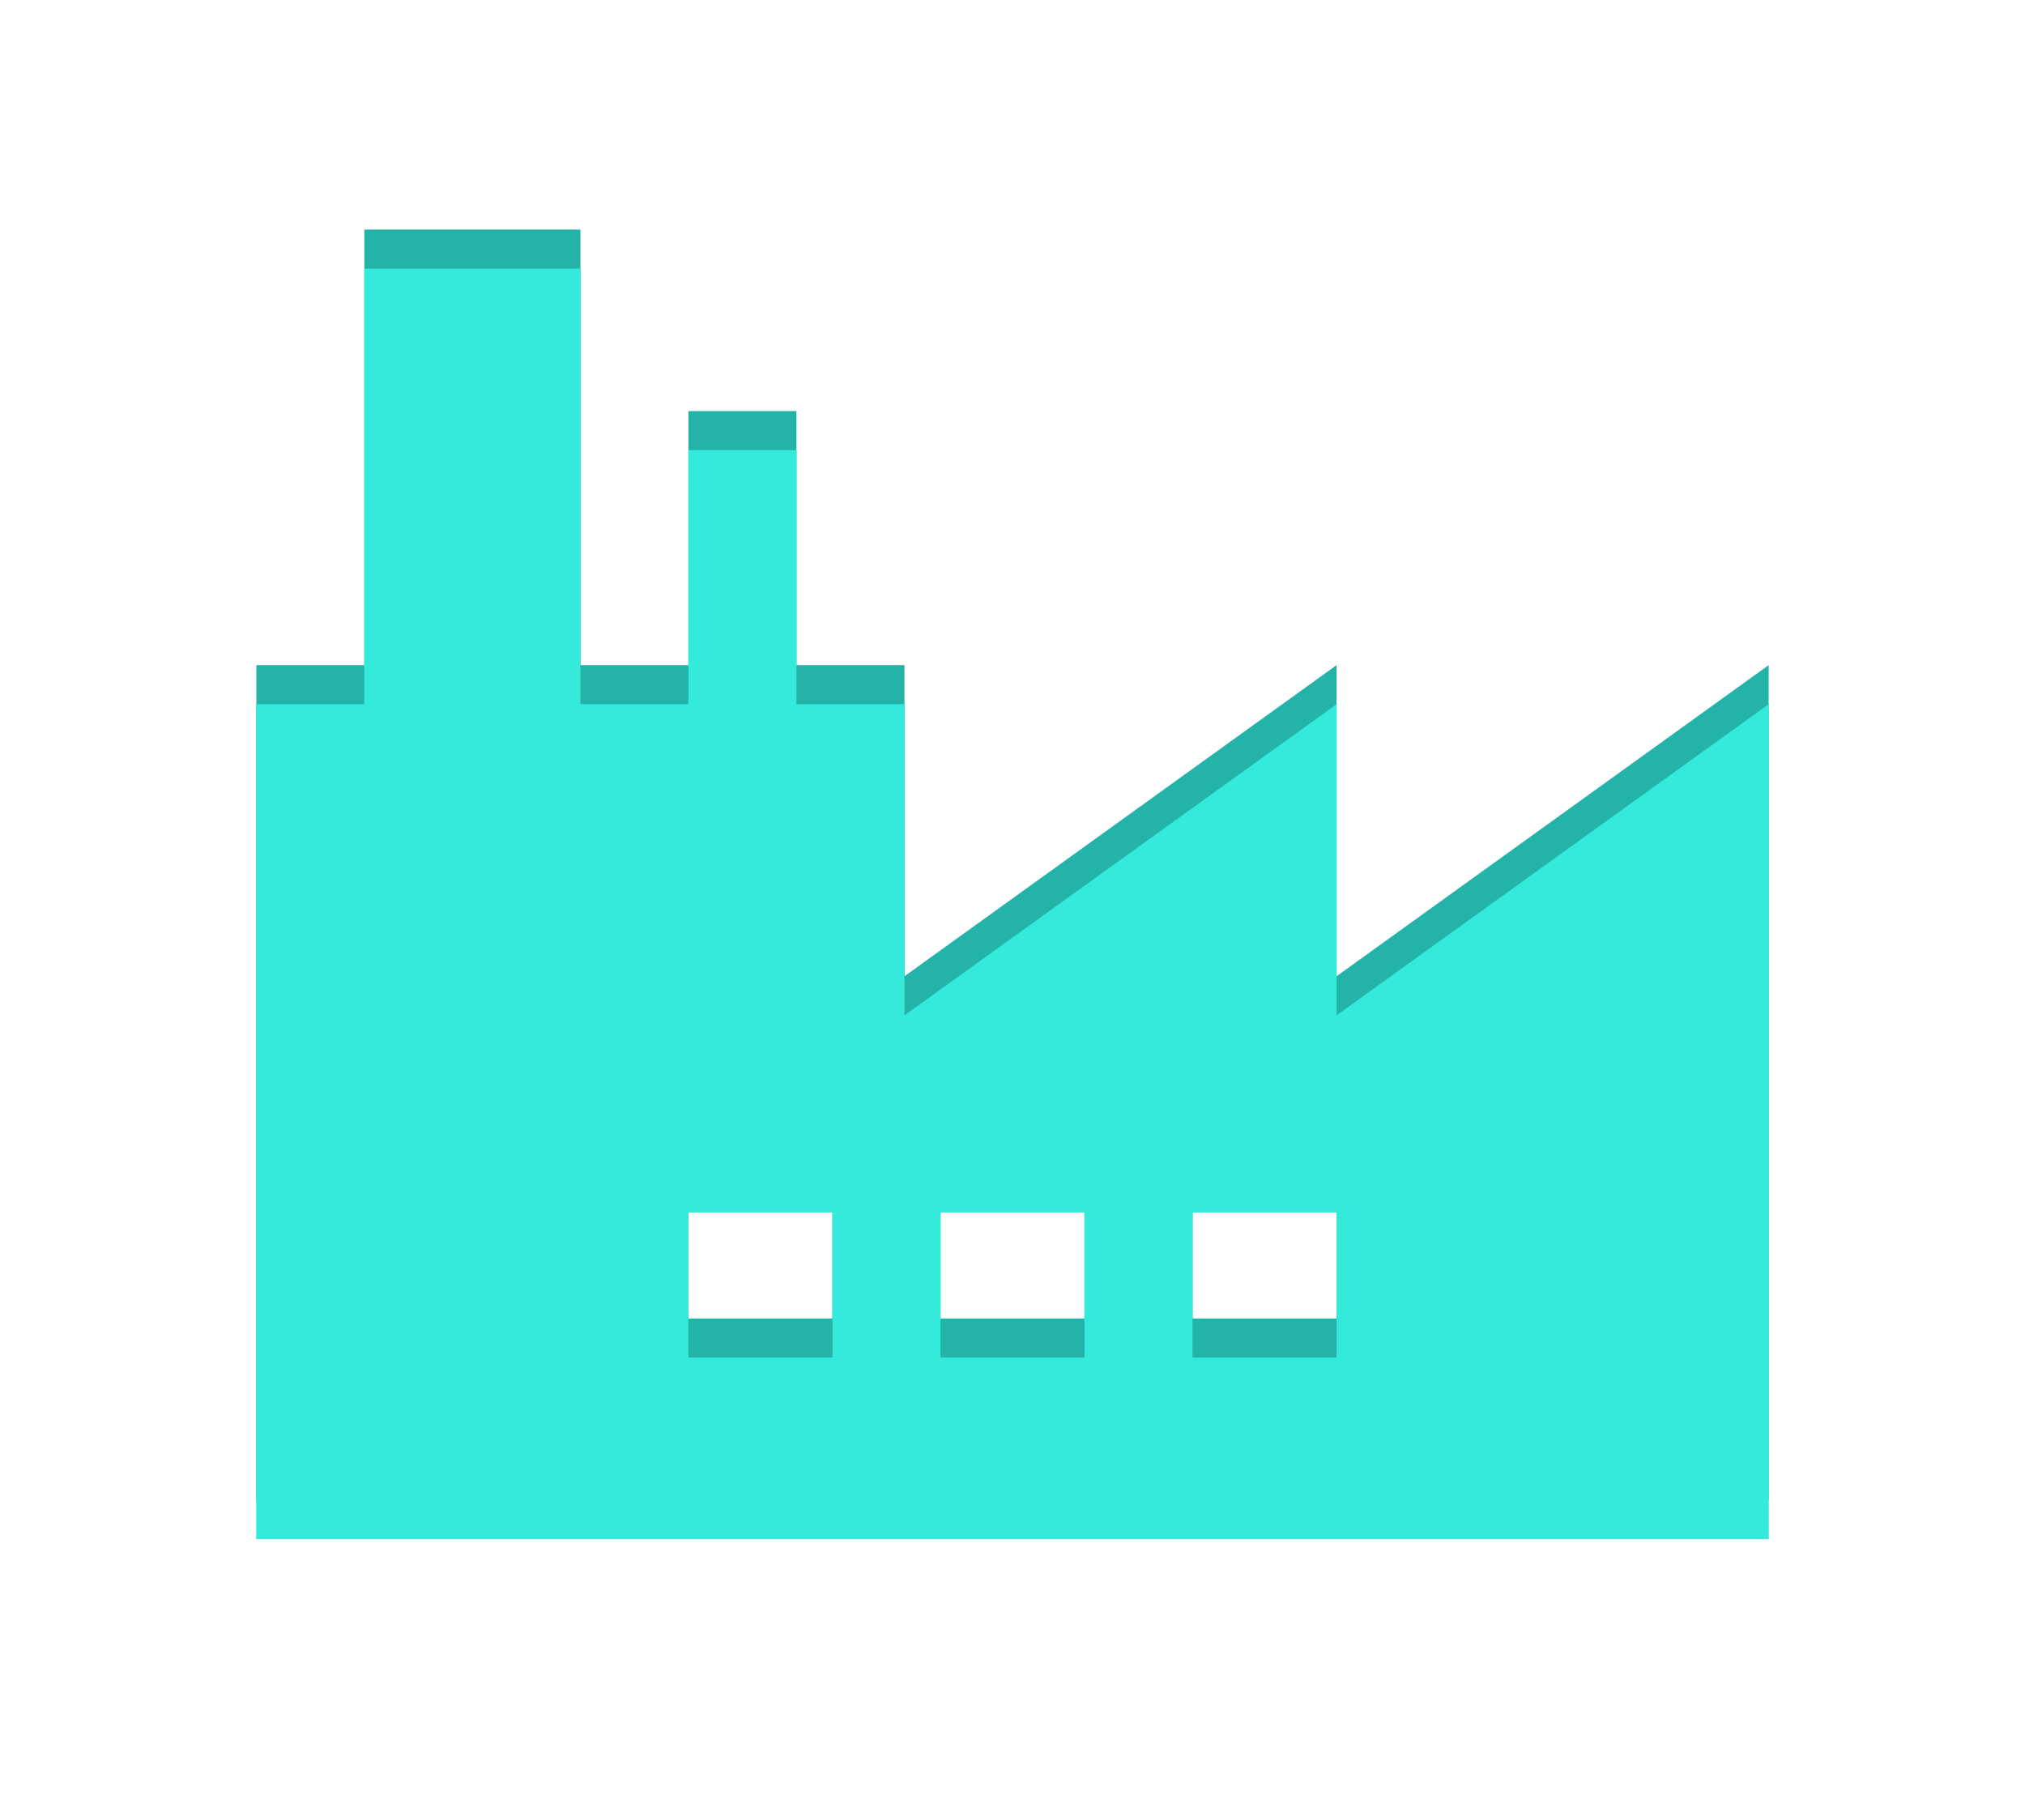 <svg width="79" height="71" viewBox="0 0 79 71" fill="none" xmlns="http://www.w3.org/2000/svg">
<g filter="url(#filter0_f)">
<path d="M52.143 39.612V27.474L35.286 39.612V27.474H31.071V17.562H26.857V27.474H22.643V10.481H14.214V27.474H10V60.044H69V27.474L52.143 39.612ZM32.476 52.963H26.857V47.299H32.476V52.963ZM42.309 52.963H36.691V47.299H42.309V52.963ZM52.143 52.963H46.524V47.299H52.143V52.963Z" fill="#33EADB" fill-opacity="0.8"/>
</g>
<path d="M52.143 38.087V25.949L35.286 38.087V25.949H31.071V16.037H26.857V25.949H22.643V8.956H14.214V25.949H10V58.519H69V25.949L52.143 38.087ZM32.476 51.438H26.857V45.774H32.476V51.438ZM42.309 51.438H36.691V45.774H42.309V51.438ZM52.143 51.438H46.524V45.774H52.143V51.438Z" fill="#23B3A8"/>
<path d="M52.143 39.612V27.474L35.286 39.612V27.474H31.071V17.562H26.857V27.474H22.643V10.481H14.214V27.474H10V60.044H69V27.474L52.143 39.612ZM32.476 52.963H26.857V47.299H32.476V52.963ZM42.309 52.963H36.691V47.299H42.309V52.963ZM52.143 52.963H46.524V47.299H52.143V52.963Z" fill="#33EADB"/>
<defs>
<filter id="filter0_f" x="0" y="-4.475" width="79" height="79.475" filterUnits="userSpaceOnUse" color-interpolation-filters="sRGB">
<feFlood flood-opacity="0" result="BackgroundImageFix"/>
<feBlend mode="normal" in="SourceGraphic" in2="BackgroundImageFix" result="shape"/>
<feGaussianBlur stdDeviation="5" result="effect1_foregroundBlur"/>
</filter>
</defs>
</svg>
